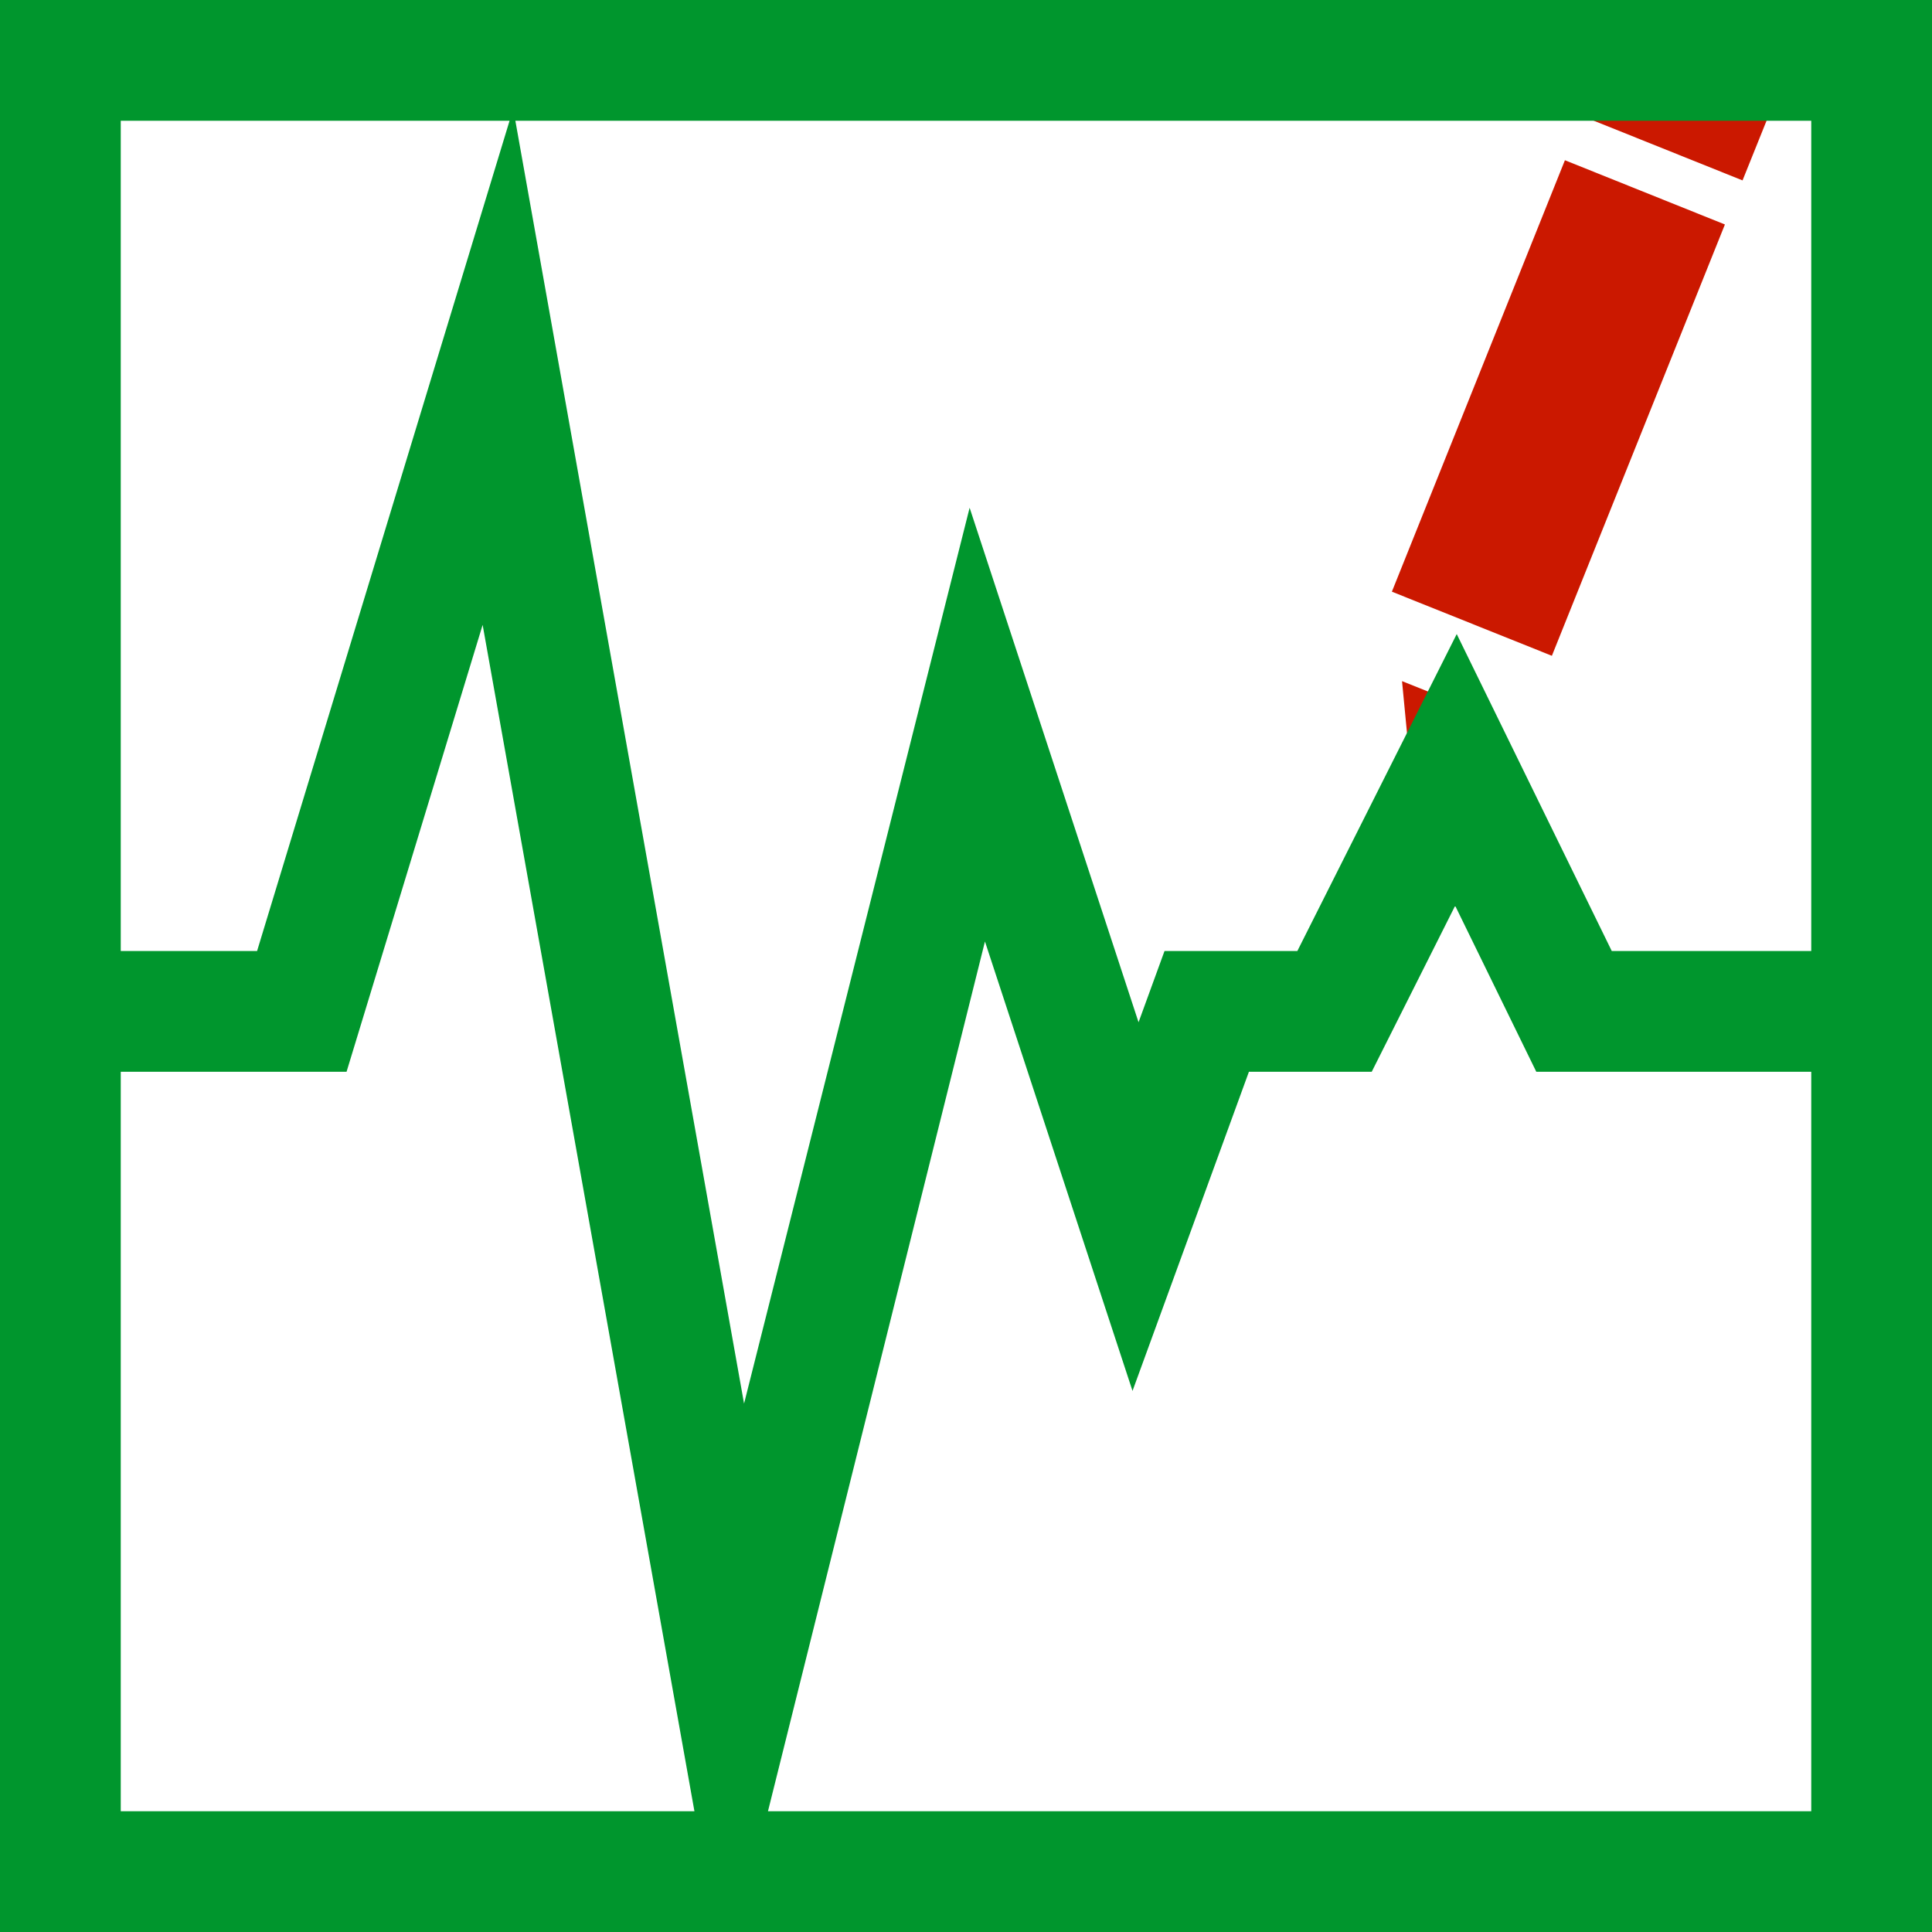 <svg xmlns="http://www.w3.org/2000/svg" viewBox="0 0 16 16" shape-rendering="geometricPrecision" fill="#00962d"><path d="m11.686 6.423.6-.513-.675-.269zM14.245.038a.714.714 0 0 0-.927.393l-.213.531 1.326.532.214-.532h-.001a.714.714 0 0 0-.399-.924zM11.527 4.9l1.433-3.573 1.325.532-1.433 3.572z" fill="#cb1800"/><path mask="url(#a)" d="M0 0v16h16V0H0zm15 7.876h-1.652l-1.284-2.625-1.32 2.625h-1.1l-.215.59L8.03 4.205l-1.868 7.419L4.268 1H15v6.876zM4.22 1 2.129 7.876H1V1h3.22zM1 8.876h1.87l1.127-3.701L5.751 15H1V8.876zM6.36 15l1.797-7.203 1.222 3.722.964-2.643h1.017l.691-1.375.672 1.375H15V15H6.36z"/></svg>